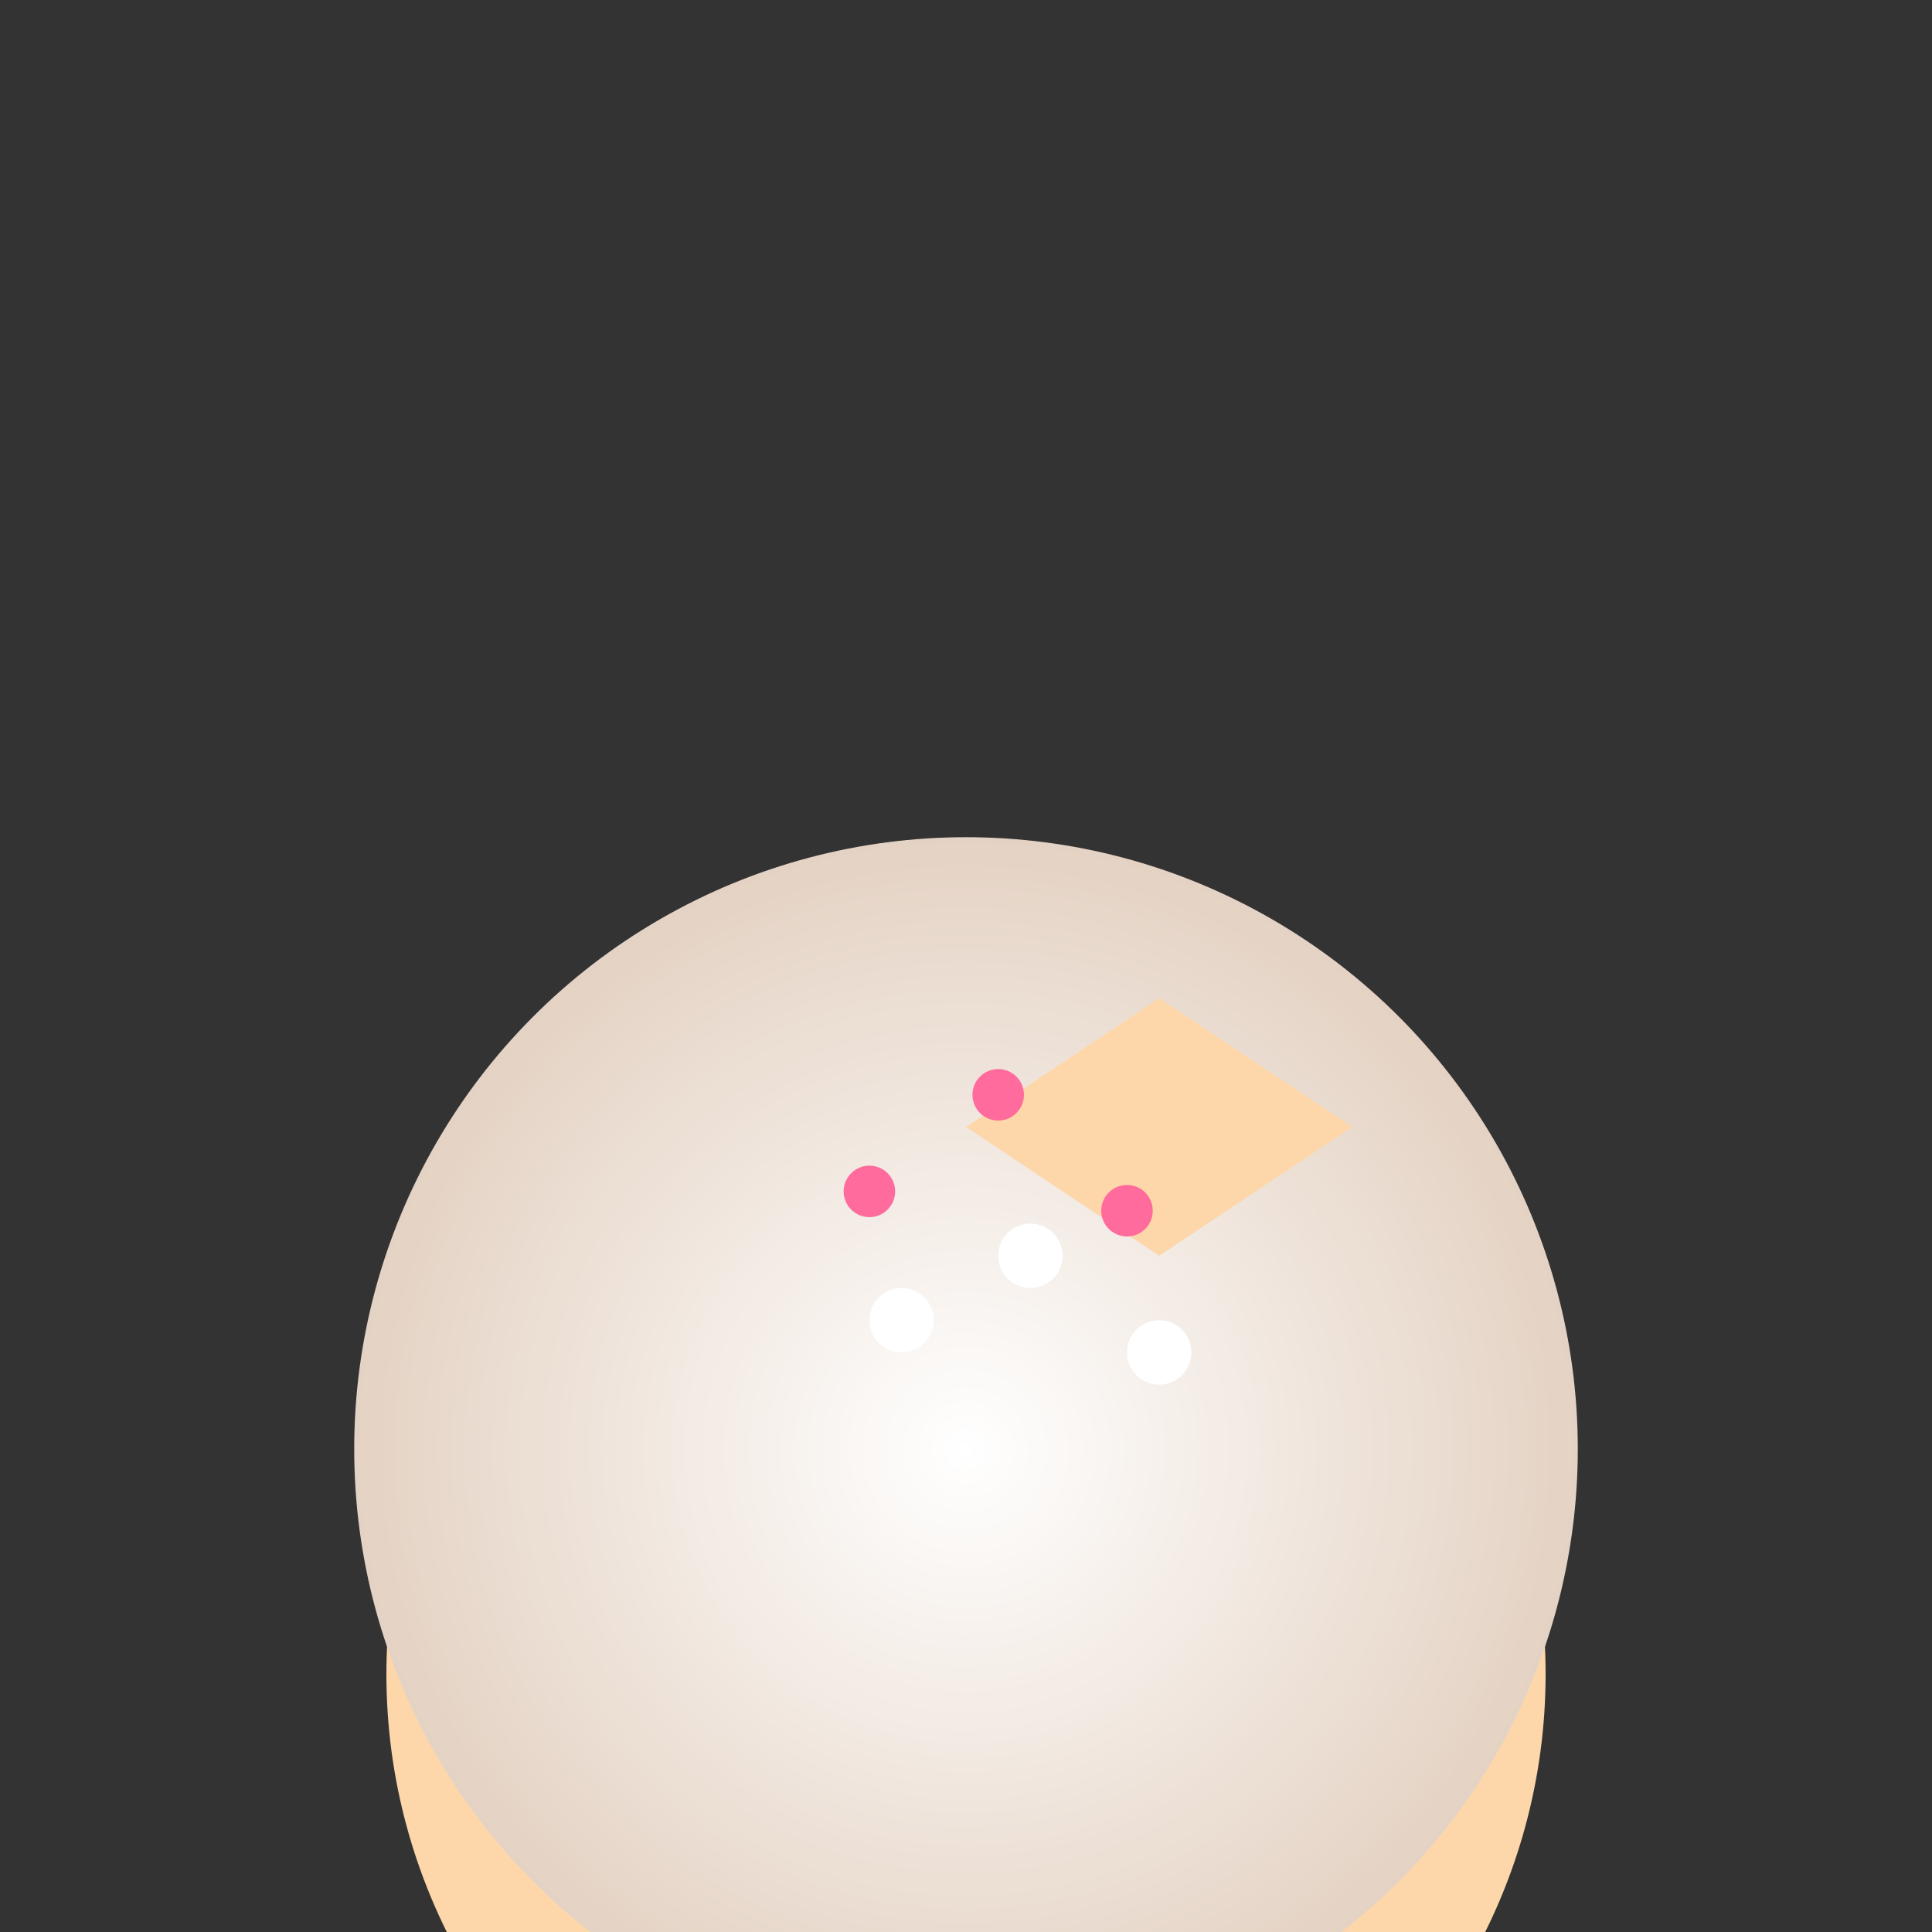 <svg width="300" height="300" viewBox="0 0 300 300" xmlns="http://www.w3.org/2000/svg">
  <rect x="0" y="0" width="300" height="300" fill="#333333" stroke="none"/>
  <!-- Cake Base -->
  <circle cx="150" cy="260" r="90" fill="#FDD7AA" />

  <!-- Top Layer -->
  <circle cx="145" cy="235" r="80" fill="#F5BFAA" />

  <!-- Frosting -->
  <circle cx="150" cy="225" r="95" fill="url(#frosting)" />
  <defs>
    <radialGradient id="frosting" cx="50%" cy="50%" r="50%" fx="50%" fy="50%">
      <stop offset="0%" style="stop-color:#FFFFFF;stop-opacity:1" />
      <stop offset="100%" style="stop-color:#E4D2C3;stop-opacity:1" />
    </radialGradient>
  </defs>

  <!-- Cake Topping -->
  <polygon points="150,175 180,195 210,175 180,155" fill="#FDD7AA" />

  <!-- Icing Details -->
  <circle cx="140" cy="205" r="5" fill="#FFFFFF" />
  <circle cx="160" cy="195" r="5" fill="#FFFFFF" />
  <circle cx="180" cy="210" r="5" fill="#FFFFFF" />

  <!-- Fruit toppings -->
  <circle cx="135" cy="185" r="4" fill="#FF6B9C" />
  <circle cx="155" cy="170" r="4" fill="#FF6B9C" />
  <circle cx="175" cy="188" r="4" fill="#FF6B9C" />

</svg>